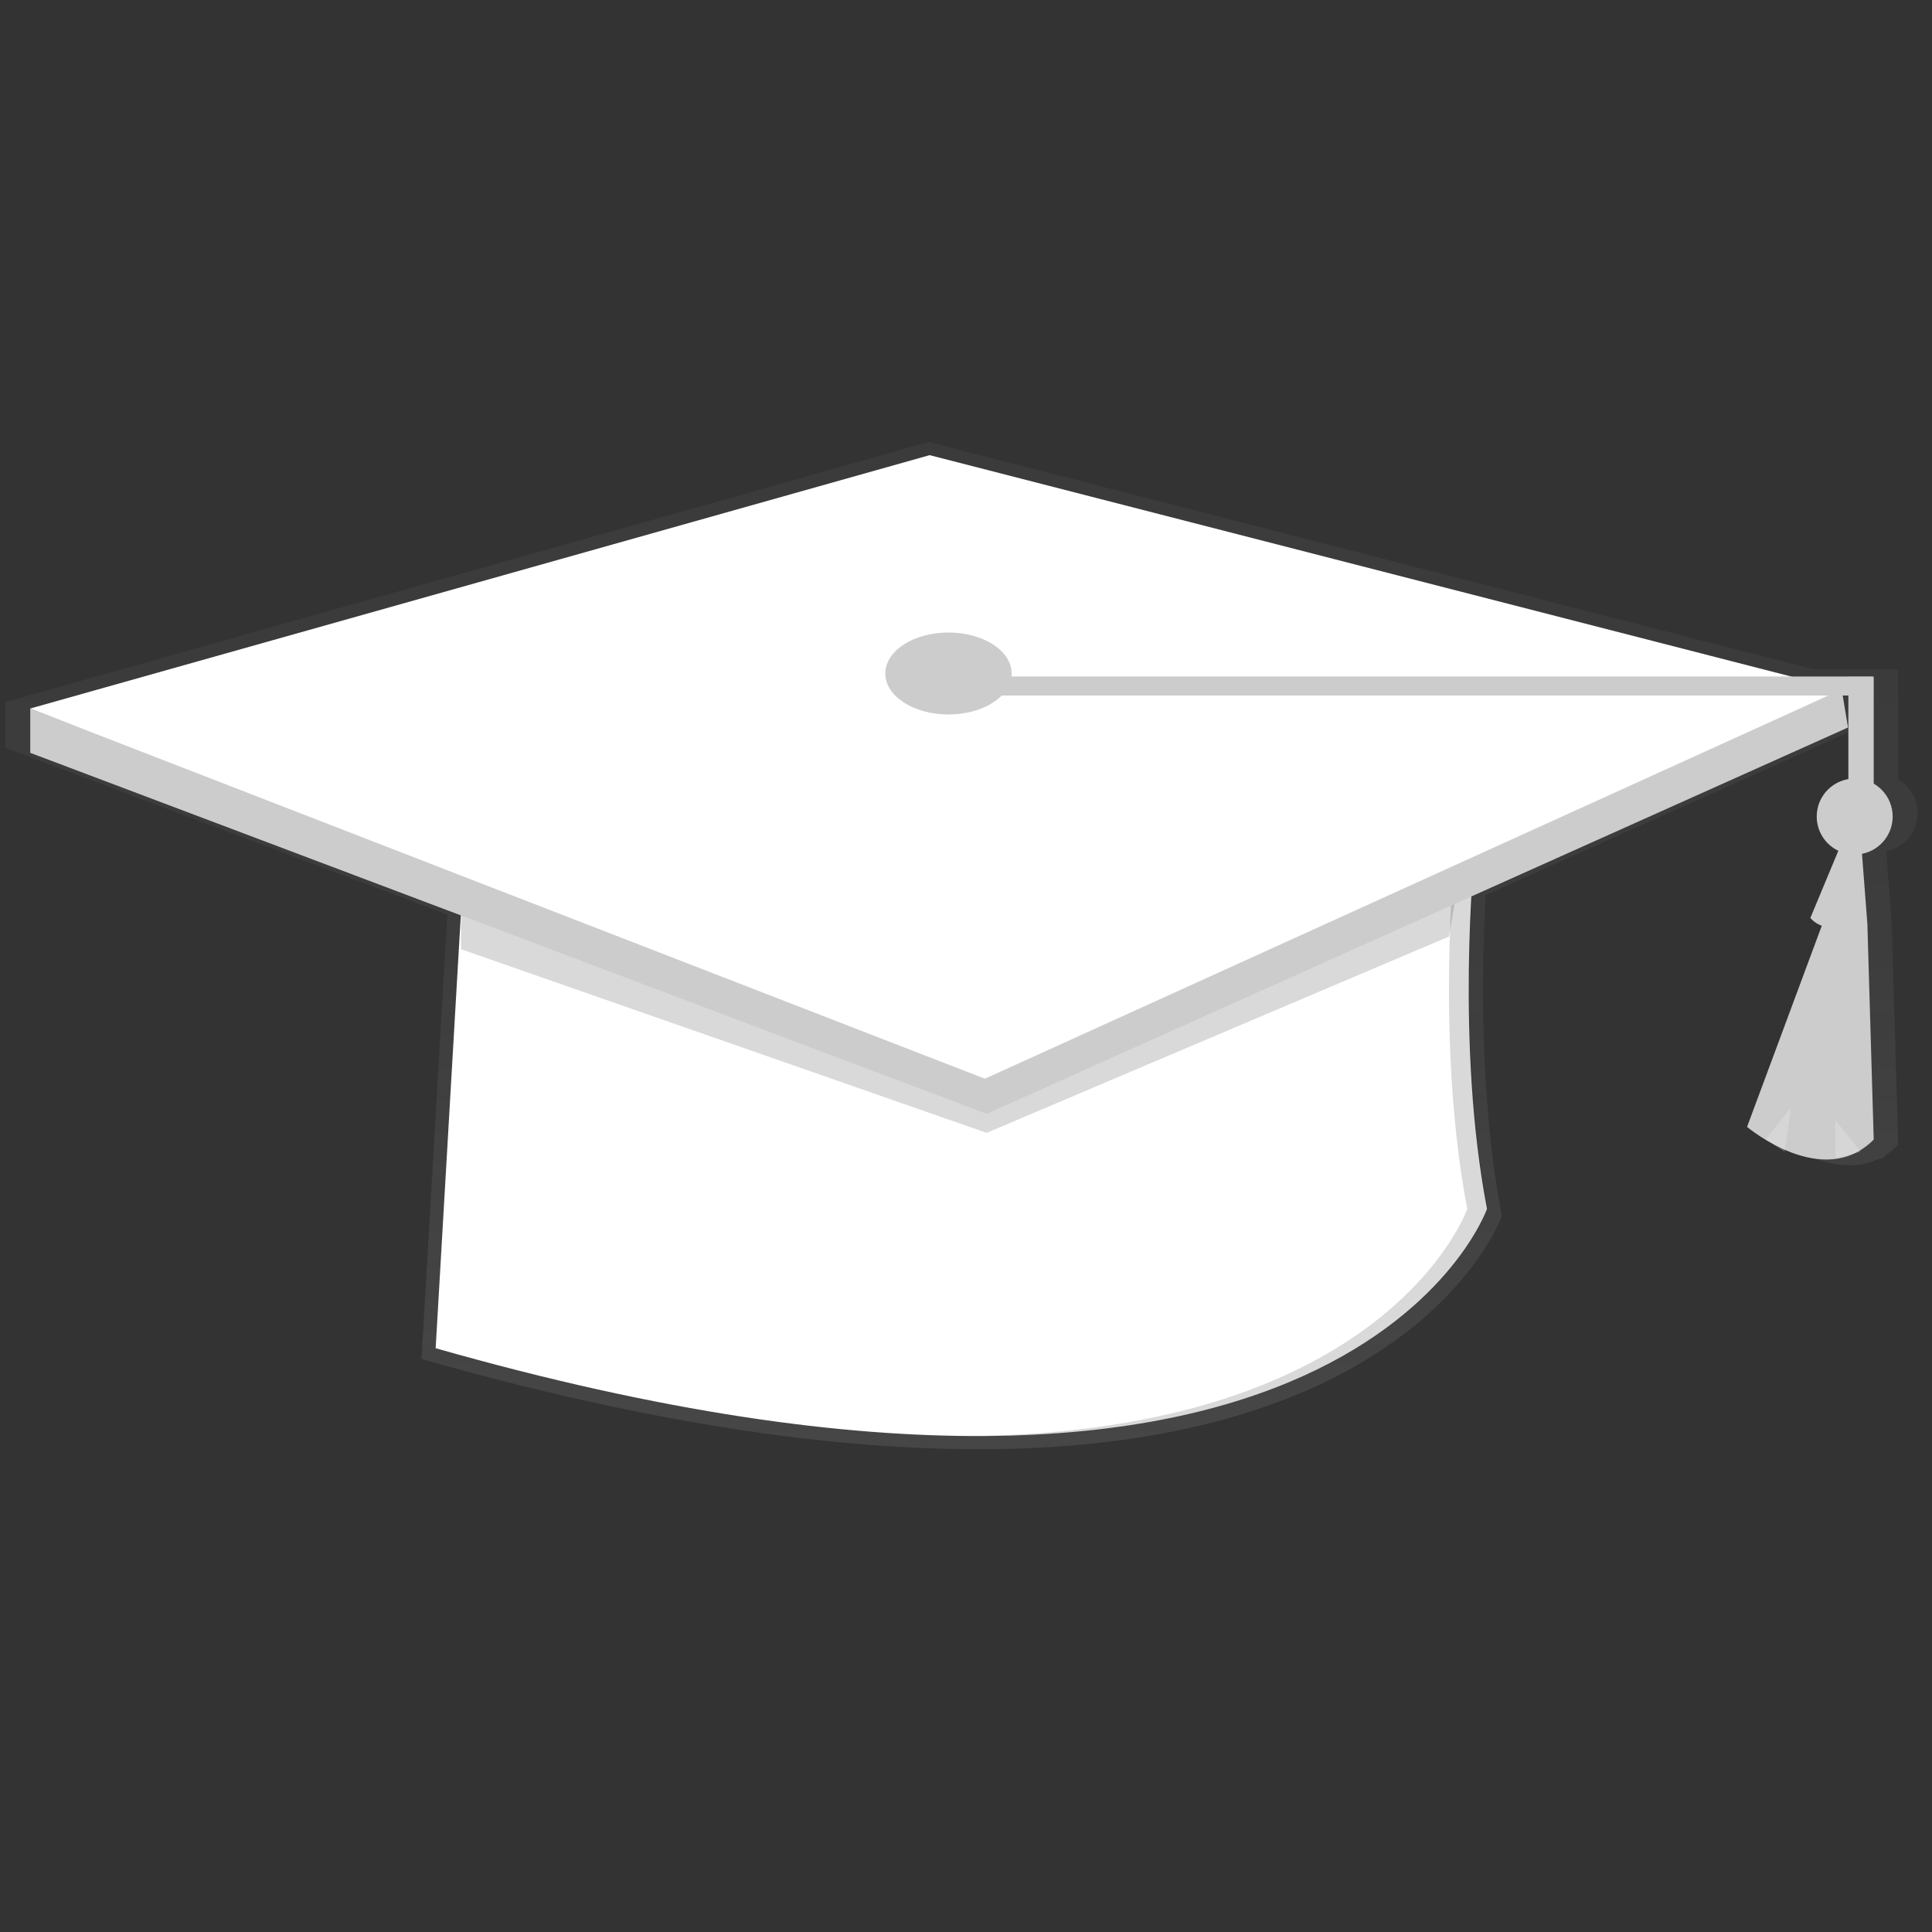 <?xml version="1.0" encoding="UTF-8" standalone="no"?>
<!DOCTYPE svg PUBLIC "-//W3C//DTD SVG 1.1//EN" "http://www.w3.org/Graphics/SVG/1.1/DTD/svg11.dtd">
<svg width="100%" height="100%" viewBox="0 0 56 56" version="1.1" xmlns="http://www.w3.org/2000/svg" xmlns:xlink="http://www.w3.org/1999/xlink" xml:space="preserve" xmlns:serif="http://www.serif.com/" style="fill-rule:evenodd;clip-rule:evenodd;stroke-linejoin:round;stroke-miterlimit:1.414;">
    <rect x="0" y="0" width="56" height="56" fill="#333333" stroke="none"/>
    <g id="Gruppe_136" transform="matrix(0.218,0,0,0.218,-215.63,-1075.63)">
        <g id="Rechteck_398" transform="matrix(1,0,0,1,1234.89,5024.07)">
            <rect x="0" y="0" width="3.37" height="15.206" style="fill-opacity:0.1;fill-rule:nonzero;"/>
        </g>
        <g id="Pfad_1056" transform="matrix(1,0,0,1,324.199,4625.65)">
            <path d="M897.22,458.265C897.22,458.265 907.326,466.781 914.062,459.95L913.22,431.317L908.169,428.79L897.22,458.265Z" style="fill-opacity:0.1;fill-rule:nonzero;"/>
        </g>
        <g id="Ellipse_3" transform="matrix(1,0,0,1,1106.84,5018.18)">
            <ellipse cx="8.397" cy="5.451" rx="8.397" ry="5.451" style="fill-opacity:0.1;"/>
        </g>
        <g id="Rechteck_400" transform="matrix(1,0,0,1,1121.11,5024.03)">
            <rect x="0" y="0" width="117.058" height="2.527" style="fill-opacity:0.1;fill-rule:nonzero;"/>
        </g>
        <g id="Ellipse_5" transform="matrix(1,0,0,1,1230.68,5037.6)">
            <circle cx="5.051" cy="5.051" r="5.051" style="fill-opacity:0.1;"/>
        </g>
        <g id="Pfad_1061" transform="matrix(1,0,0,1,305.031,4644.81)">
            <path d="M924.81,411.306C924.81,411.306 926.495,413.925 932.389,412.148L931.547,401.2L929.02,401.2L924.81,411.306Z" style="fill-opacity:0.1;fill-rule:nonzero;"/>
        </g>
        <g id="Pfad_1058" transform="matrix(1,0,0,1,982.27,4872.93)">
            <path d="M10.88,155.357L10.88,161.251L138.043,209.251L252.573,157.883L251.734,152.829L137.2,203.359L10.88,155.357Z" style="fill-opacity:0.07;fill-rule:nonzero;"/>
        </g>
        <g id="Pfad_1051" transform="matrix(1,0,0,1,851.379,4765.85)">
            <path d="M392.731,276.342C392.731,274.491 391.74,272.775 390.137,271.85L390.137,257.269L390.042,257.269L390.042,257.217L378.842,257.217L261.243,227L138.45,261.594L138.45,267.646L197.22,289.829L193.795,348.929C225.062,357.829 249.675,361.061 269.007,360.912L270.026,360.912C326.876,360.143 337.434,329.917 337.434,329.917C334.354,313.896 334.785,296.117 335.297,287.226L386.639,264.2L385.91,259.829L386.685,259.829L386.685,271.229C384.197,271.648 382.358,273.823 382.358,276.346C382.358,278.342 383.51,280.169 385.312,281.029L381.5,290.18C381.899,290.686 382.436,291.065 383.047,291.27L372.853,318.718C373.947,319.595 375.118,320.369 376.353,321.032L377.998,322.132L378.038,321.86C380.822,323.081 384.329,323.85 387.5,322.348L388.361,322.131L388.224,321.96C388.925,321.536 389.568,321.023 390.138,320.434L389.274,291.034L388.535,281.426C390.959,280.953 392.727,278.812 392.731,276.342Z" style="fill:url(#_Linear1);fill-rule:nonzero;"/>
        </g>
        <g id="Pfad_1052" transform="matrix(1,0,0,1,721.114,4654.51)">
            <path d="M465.73,440.306C465.73,440.306 447.2,493.363 325.94,458.833L329.316,400.725L422.792,387.25L464.058,393.144C464.058,393.144 461.518,418.41 465.73,440.306Z" style="fill:white;fill-rule:nonzero;"/>
        </g>
        <g id="Pfad_1053" transform="matrix(1,0,0,1,851.915,4809.67)">
            <path d="M198.5,245.565L198.5,250.616L268.4,275.04L329.877,248.935L330.719,243.881L268.4,266.619L198.5,245.565Z" style="fill-opacity:0.15;fill-rule:nonzero;"/>
        </g>
        <g id="Pfad_1054" transform="matrix(1,0,0,1,560.16,4654.5)">
            <path d="M625.093,393.154L583.827,387.26L582.475,387.46L622.375,393.16C622.375,393.16 619.848,418.423 624.06,440.319C624.06,440.319 613.682,470.044 557.599,470.519C616.058,471.004 626.774,440.319 626.774,440.319C622.566,418.417 625.093,393.154 625.093,393.154Z" style="fill-opacity:0.15;fill-rule:nonzero;"/>
        </g>
        <g id="Rechteck_397" transform="matrix(1,0,0,1,1234.89,5024.07)">
            <rect x="0" y="0" width="3.37" height="15.206" style="fill:rgb(204,204,204);fill-rule:nonzero;"/>
        </g>
        <g id="Pfad_1055" transform="matrix(1,0,0,1,324.199,4625.65)">
            <path d="M897.22,458.265C897.22,458.265 907.326,466.781 914.062,459.95L913.22,431.317L908.169,428.79L897.22,458.265Z" style="fill:rgb(204,204,204);fill-rule:nonzero;"/>
        </g>
        <g id="Pfad_1057" transform="matrix(1,0,0,1,982.27,4872.93)">
            <path d="M10.88,155.357L10.88,161.251L138.043,209.251L252.573,157.883L251.734,152.829L137.2,203.359L10.88,155.357Z" style="fill:rgb(204,204,204);fill-rule:nonzero;"/>
        </g>
        <g id="Pfad_1059" transform="matrix(1,0,0,1,982.27,4943.86)">
            <path d="M10.88,84.427L137.811,133.65L251.735,81.9L130.465,50.74L10.88,84.427Z" style="fill:white;fill-rule:nonzero;"/>
        </g>
        <g id="Ellipse_2" transform="matrix(1,0,0,1,1106.84,5018.18)">
            <ellipse cx="8.397" cy="5.451" rx="8.397" ry="5.451" style="fill:rgb(204,204,204);"/>
        </g>
        <g id="Rechteck_399" transform="matrix(1,0,0,1,1121.11,5024.03)">
            <rect x="0" y="0" width="117.058" height="2.527" style="fill:rgb(204,204,204);fill-rule:nonzero;"/>
        </g>
        <g id="Ellipse_4" transform="matrix(1,0,0,1,1230.68,5037.6)">
            <circle cx="5.051" cy="5.051" r="5.051" style="fill:rgb(204,204,204);"/>
        </g>
        <g id="Pfad_1060" transform="matrix(1,0,0,1,305.031,4644.81)">
            <path d="M924.81,411.306C924.81,411.306 926.495,413.925 932.389,412.148L931.547,401.2L929.02,401.2L924.81,411.306Z" style="fill:rgb(204,204,204);fill-rule:nonzero;"/>
        </g>
        <g id="Pfad_1062" transform="matrix(1,0,0,1,457.008,4746.41)">
            <path d="M766.89,339.142L770.257,334.93L769.415,340.83L766.89,339.142Z" style="fill:white;fill-opacity:0.2;fill-rule:nonzero;"/>
        </g>
        <g id="Pfad_1063" transform="matrix(1,0,0,1,435.922,4742.57)">
            <path d="M797.24,340.45L797.24,345.5L800.607,344.658L797.24,340.45Z" style="fill:white;fill-opacity:0.2;fill-rule:nonzero;"/>
        </g>
    </g>
    <defs>
        <linearGradient id="_Linear1" x1="0" y1="0" x2="1" y2="0" gradientUnits="userSpaceOnUse" gradientTransform="matrix(8.20005e-15,-133.917,133.917,8.20005e-15,265.591,360.917)"><stop offset="0" style="stop-color:rgb(128,128,128);stop-opacity:0.251"/><stop offset="0.54" style="stop-color:rgb(128,128,128);stop-opacity:0.122"/><stop offset="1" style="stop-color:rgb(128,128,128);stop-opacity:0.102"/></linearGradient>
    </defs>
</svg>
